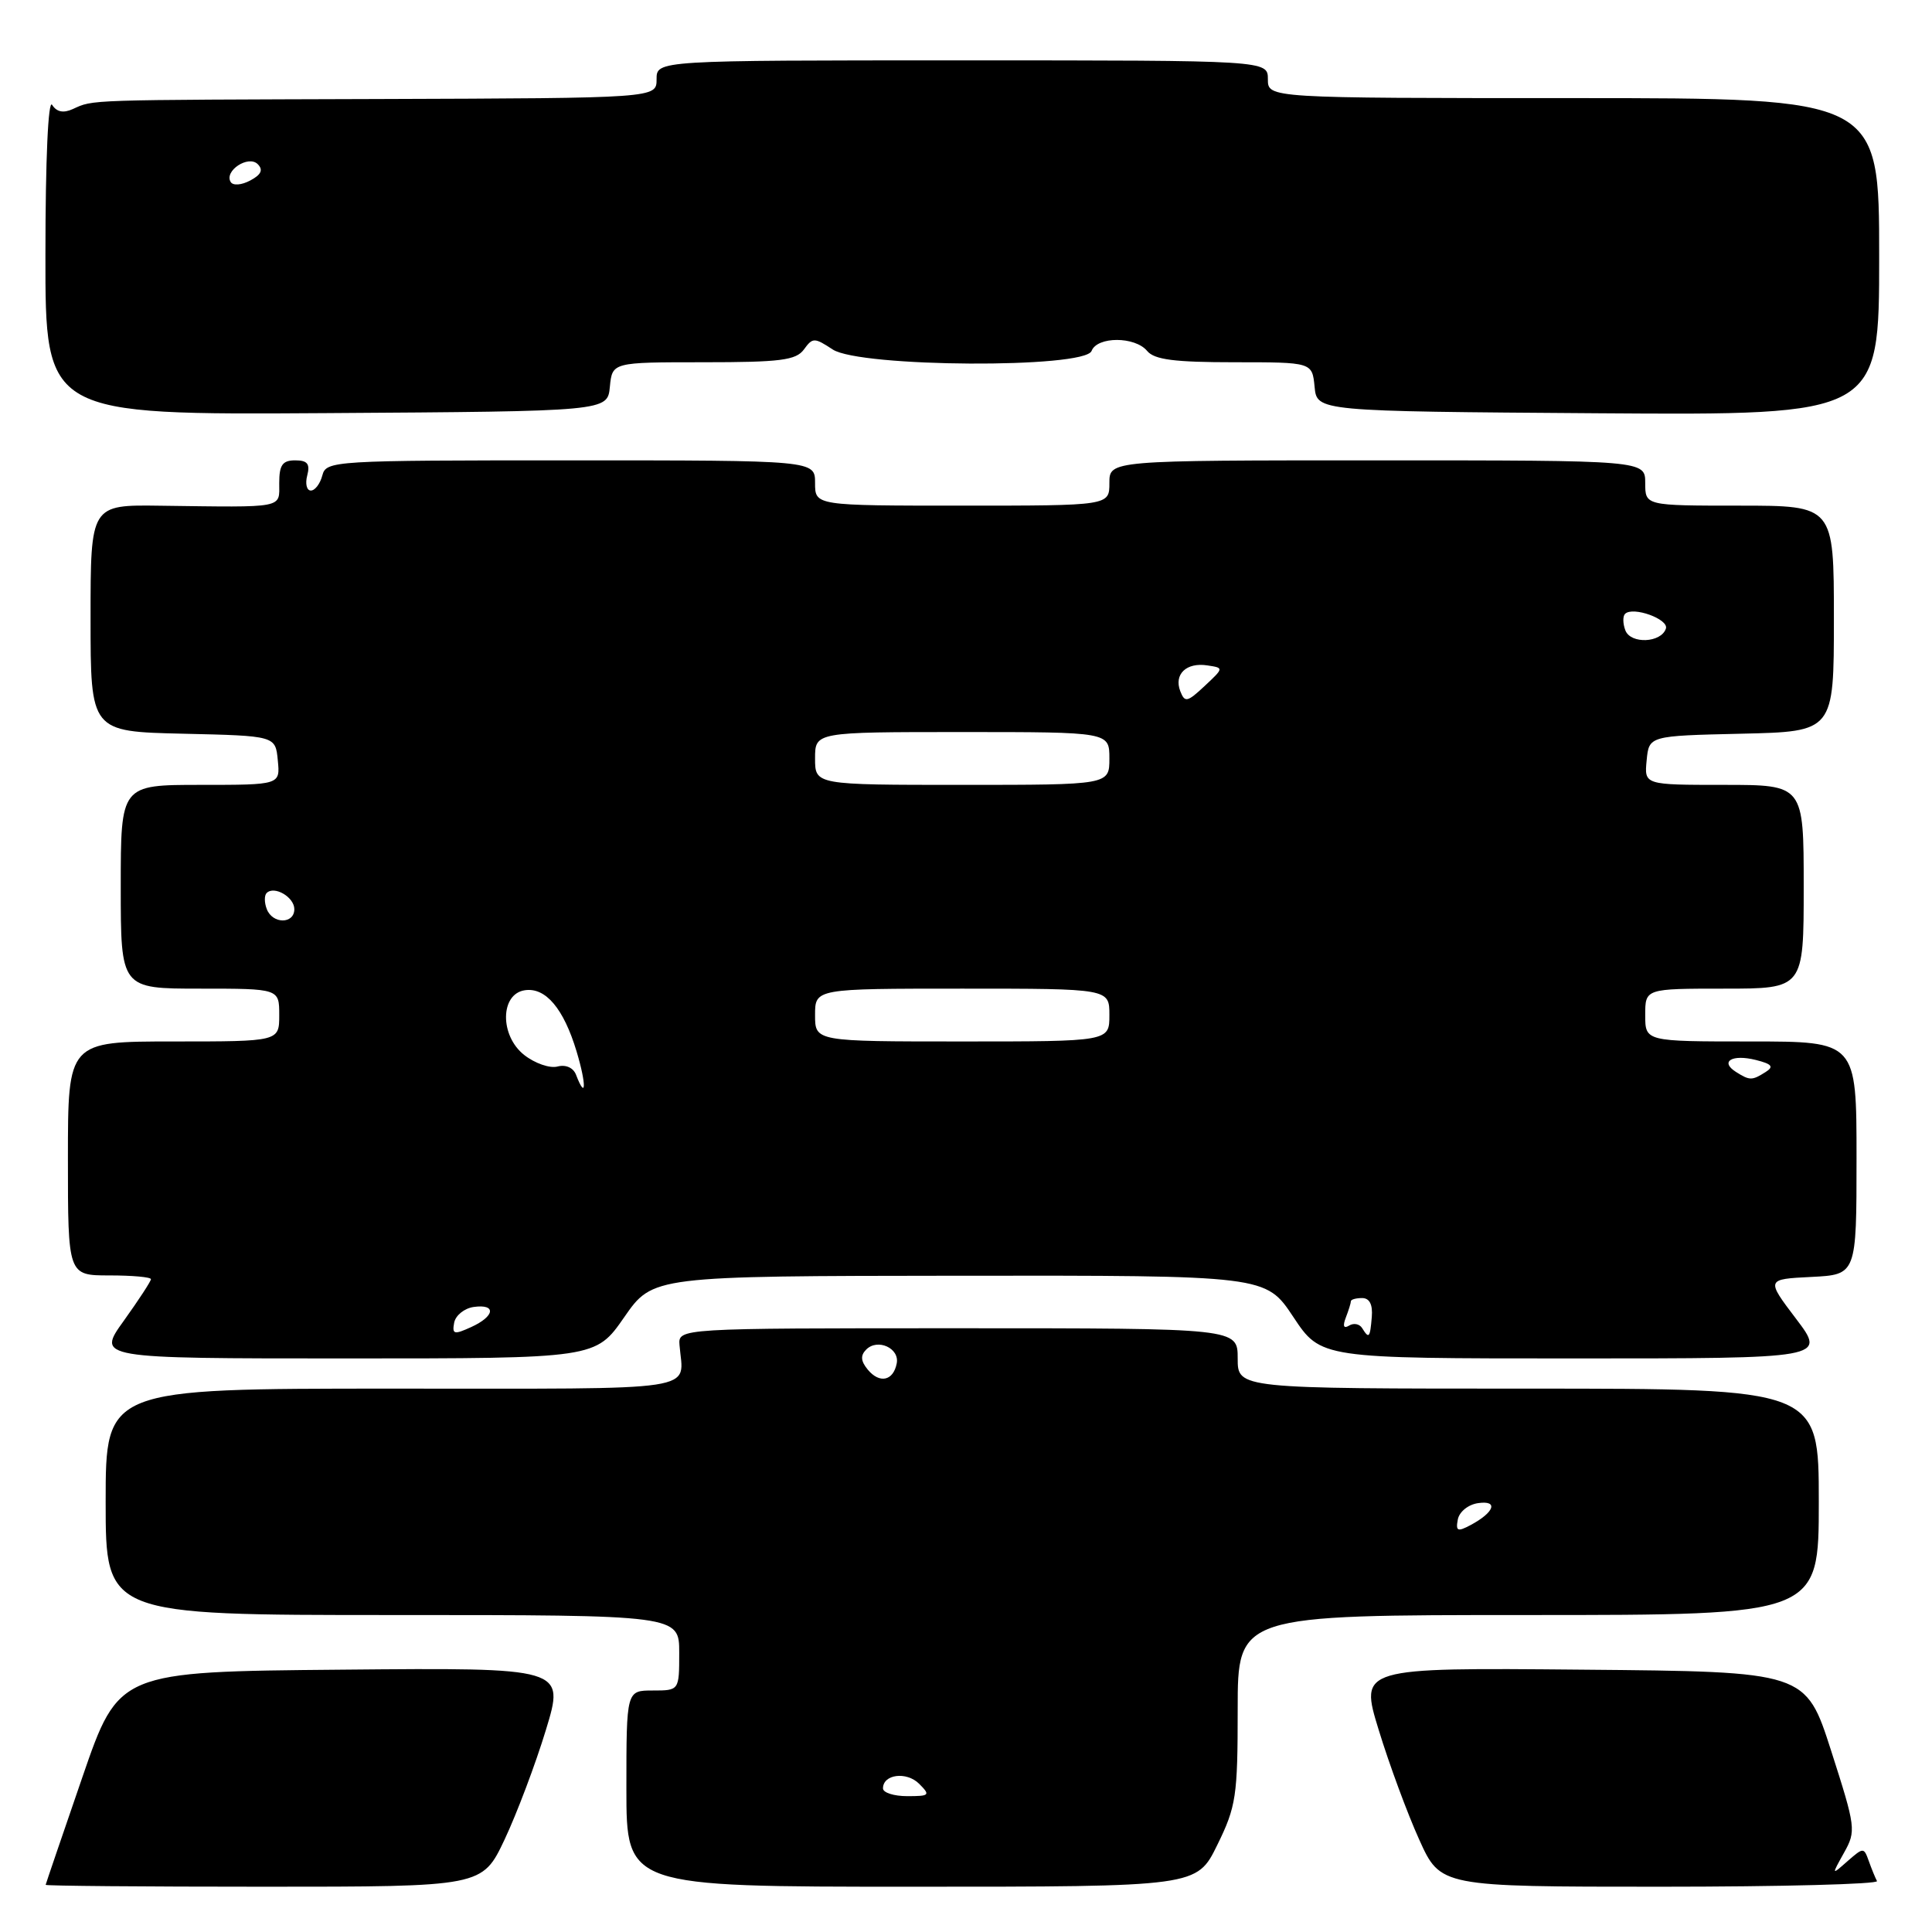 <?xml version="1.0" encoding="UTF-8" standalone="no"?>
<!DOCTYPE svg PUBLIC "-//W3C//DTD SVG 1.1//EN" "http://www.w3.org/Graphics/SVG/1.1/DTD/svg11.dtd" >
<svg xmlns="http://www.w3.org/2000/svg" xmlns:xlink="http://www.w3.org/1999/xlink" version="1.1" viewBox="0 0 256 256">
 <g >
 <path fill="currentColor"
d=" M 66.86 243.75 C 68.48 240.31 70.95 233.78 72.33 229.24 C 74.85 220.97 74.85 220.97 45.29 221.24 C 15.73 221.50 15.73 221.50 10.91 235.50 C 8.26 243.20 6.07 249.61 6.05 249.75 C 6.02 249.89 19.03 250.00 34.95 250.00 C 63.90 250.00 63.90 250.00 66.86 243.75 Z  M 161.29 244.48 C 163.80 239.37 164.00 238.02 164.00 226.48 C 164.00 214.00 164.00 214.00 202.50 214.00 C 241.00 214.00 241.00 214.00 241.00 199.00 C 241.00 184.00 241.00 184.00 202.50 184.00 C 164.00 184.00 164.00 184.00 164.00 180.00 C 164.00 176.00 164.00 176.00 126.93 176.00 C 89.86 176.00 89.86 176.00 90.04 178.25 C 90.54 184.49 93.76 184.00 52.00 184.00 C 14.00 184.00 14.00 184.00 14.00 199.00 C 14.00 214.00 14.00 214.00 52.00 214.00 C 90.00 214.00 90.00 214.00 90.00 219.00 C 90.00 224.00 90.00 224.00 86.50 224.00 C 83.00 224.00 83.00 224.00 83.00 237.00 C 83.00 250.00 83.00 250.00 120.79 250.00 C 158.58 250.00 158.58 250.00 161.29 244.48 Z  M 248.71 249.25 C 248.49 248.84 248.00 247.65 247.63 246.61 C 246.97 244.77 246.92 244.77 244.81 246.61 C 242.67 248.50 242.67 248.50 244.34 245.50 C 245.96 242.60 245.90 242.16 242.64 232.00 C 239.27 221.50 239.27 221.50 209.71 221.24 C 180.15 220.97 180.15 220.97 182.69 229.24 C 184.08 233.78 186.49 240.31 188.05 243.75 C 190.87 250.00 190.87 250.00 220.00 250.00 C 236.01 250.00 248.94 249.66 248.71 249.25 Z  M 82.71 174.54 C 86.50 169.08 86.50 169.08 127.11 169.04 C 167.72 169.00 167.72 169.00 171.37 174.50 C 175.02 180.00 175.02 180.00 208.49 180.00 C 241.97 180.00 241.97 180.00 237.99 174.75 C 234.01 169.50 234.01 169.50 240.01 169.20 C 246.00 168.90 246.00 168.90 246.00 153.45 C 246.00 138.00 246.00 138.00 232.00 138.00 C 218.00 138.00 218.00 138.00 218.00 134.50 C 218.00 131.00 218.00 131.00 228.50 131.00 C 239.00 131.00 239.00 131.00 239.00 117.50 C 239.00 104.00 239.00 104.00 228.44 104.00 C 217.87 104.00 217.87 104.00 218.19 100.75 C 218.50 97.50 218.50 97.50 230.75 97.22 C 243.00 96.94 243.00 96.94 243.00 81.97 C 243.00 67.00 243.00 67.00 230.50 67.00 C 218.00 67.00 218.00 67.00 218.00 64.00 C 218.00 61.00 218.00 61.00 182.50 61.00 C 147.00 61.00 147.00 61.00 147.00 64.00 C 147.00 67.00 147.00 67.00 127.50 67.00 C 108.00 67.00 108.00 67.00 108.00 64.00 C 108.00 61.00 108.00 61.00 75.62 61.00 C 44.07 61.00 43.22 61.05 42.71 63.00 C 42.42 64.10 41.74 65.00 41.19 65.00 C 40.64 65.00 40.42 64.10 40.71 63.00 C 41.11 61.47 40.74 61.00 39.12 61.00 C 37.43 61.00 37.00 61.61 37.00 64.00 C 37.00 67.40 37.89 67.23 21.25 67.01 C 12.00 66.88 12.00 66.88 12.00 81.91 C 12.00 96.94 12.00 96.94 24.25 97.22 C 36.50 97.50 36.50 97.50 36.81 100.75 C 37.13 104.00 37.13 104.00 26.56 104.00 C 16.00 104.00 16.00 104.00 16.00 117.50 C 16.00 131.00 16.00 131.00 26.50 131.00 C 37.00 131.00 37.00 131.00 37.00 134.50 C 37.00 138.00 37.00 138.00 23.00 138.00 C 9.00 138.00 9.00 138.00 9.00 153.50 C 9.00 169.00 9.00 169.00 14.50 169.00 C 17.52 169.00 20.00 169.22 20.00 169.50 C 20.00 169.77 18.38 172.25 16.41 175.00 C 12.81 180.00 12.81 180.00 45.86 180.00 C 78.92 180.00 78.92 180.00 82.71 174.54 Z  M 80.81 51.25 C 81.13 48.00 81.13 48.00 93.20 48.00 C 103.40 48.00 105.47 47.74 106.52 46.31 C 107.68 44.71 107.91 44.71 110.34 46.31 C 113.97 48.68 143.74 48.85 144.64 46.50 C 145.38 44.56 150.39 44.56 152.00 46.50 C 152.96 47.66 155.61 48.00 163.56 48.00 C 173.87 48.00 173.87 48.00 174.19 51.25 C 174.50 54.50 174.50 54.50 211.75 54.76 C 249.00 55.02 249.00 55.02 249.00 34.01 C 249.00 13.00 249.00 13.00 208.50 13.00 C 168.00 13.00 168.00 13.00 168.00 10.50 C 168.00 8.00 168.00 8.00 127.50 8.00 C 87.00 8.00 87.00 8.00 87.00 10.50 C 87.00 13.00 87.00 13.00 50.25 13.12 C 11.00 13.24 12.43 13.19 9.65 14.45 C 8.40 15.02 7.51 14.84 6.91 13.90 C 6.39 13.06 6.02 21.05 6.02 33.74 C 6.00 54.98 6.00 54.98 43.25 54.74 C 80.50 54.50 80.50 54.50 80.81 51.25 Z  M 117.00 236.97 C 117.00 235.09 120.13 234.70 121.79 236.36 C 123.31 237.88 123.19 238.00 120.21 238.00 C 118.45 238.00 117.00 237.54 117.00 236.97 Z  M 193.17 201.33 C 193.37 200.31 194.56 199.35 195.87 199.17 C 198.58 198.78 198.02 200.39 194.86 202.08 C 193.13 203.00 192.87 202.89 193.17 201.33 Z  M 114.99 181.49 C 114.05 180.35 113.99 179.61 114.78 178.82 C 116.29 177.31 119.22 178.64 118.82 180.66 C 118.37 182.98 116.55 183.37 114.99 181.49 Z  M 60.18 175.26 C 60.37 174.29 61.53 173.36 62.76 173.18 C 65.80 172.75 65.59 174.41 62.42 175.85 C 60.16 176.88 59.89 176.81 60.18 175.26 Z  M 180.49 175.98 C 180.14 175.42 179.37 175.27 178.76 175.65 C 178.04 176.09 177.89 175.72 178.33 174.58 C 178.70 173.62 179.00 172.65 179.00 172.42 C 179.00 172.19 179.67 172.00 180.49 172.00 C 181.47 172.00 181.91 172.86 181.77 174.50 C 181.54 177.28 181.40 177.45 180.49 175.98 Z  M 76.33 142.42 C 75.97 141.48 74.98 141.03 73.87 141.32 C 72.86 141.59 70.87 140.90 69.46 139.79 C 66.20 137.23 66.26 131.68 69.56 131.21 C 72.30 130.81 74.69 133.64 76.40 139.32 C 77.72 143.71 77.67 145.91 76.33 142.42 Z  M 230.03 142.04 C 227.85 140.66 229.50 139.66 232.65 140.45 C 234.80 140.99 235.08 141.34 233.95 142.05 C 232.15 143.19 231.85 143.19 230.03 142.04 Z  M 108.00 134.50 C 108.00 131.00 108.00 131.00 127.50 131.00 C 147.00 131.00 147.00 131.00 147.00 134.50 C 147.00 138.00 147.00 138.00 127.50 138.00 C 108.00 138.00 108.00 138.00 108.00 134.50 Z  M 35.35 120.46 C 35.02 119.61 35.01 118.65 35.33 118.33 C 36.34 117.32 39.00 118.87 39.00 120.47 C 39.00 122.46 36.11 122.46 35.35 120.46 Z  M 108.00 100.50 C 108.00 97.00 108.00 97.00 127.50 97.00 C 147.00 97.00 147.00 97.00 147.00 100.50 C 147.00 104.00 147.00 104.00 127.50 104.00 C 108.00 104.00 108.00 104.00 108.00 100.50 Z  M 156.39 91.58 C 155.53 89.34 157.20 87.74 159.98 88.17 C 162.18 88.50 162.18 88.50 159.62 90.90 C 157.31 93.06 156.99 93.12 156.39 91.58 Z  M 215.37 83.53 C 215.03 82.64 215.01 81.65 215.33 81.34 C 216.36 80.31 221.15 82.04 220.74 83.29 C 220.12 85.19 216.08 85.37 215.37 83.53 Z  M 30.57 24.12 C 29.66 22.65 32.91 20.51 34.15 21.75 C 34.90 22.50 34.62 23.14 33.17 23.91 C 32.02 24.53 30.88 24.62 30.57 24.12 Z "/>
</g>
</svg>